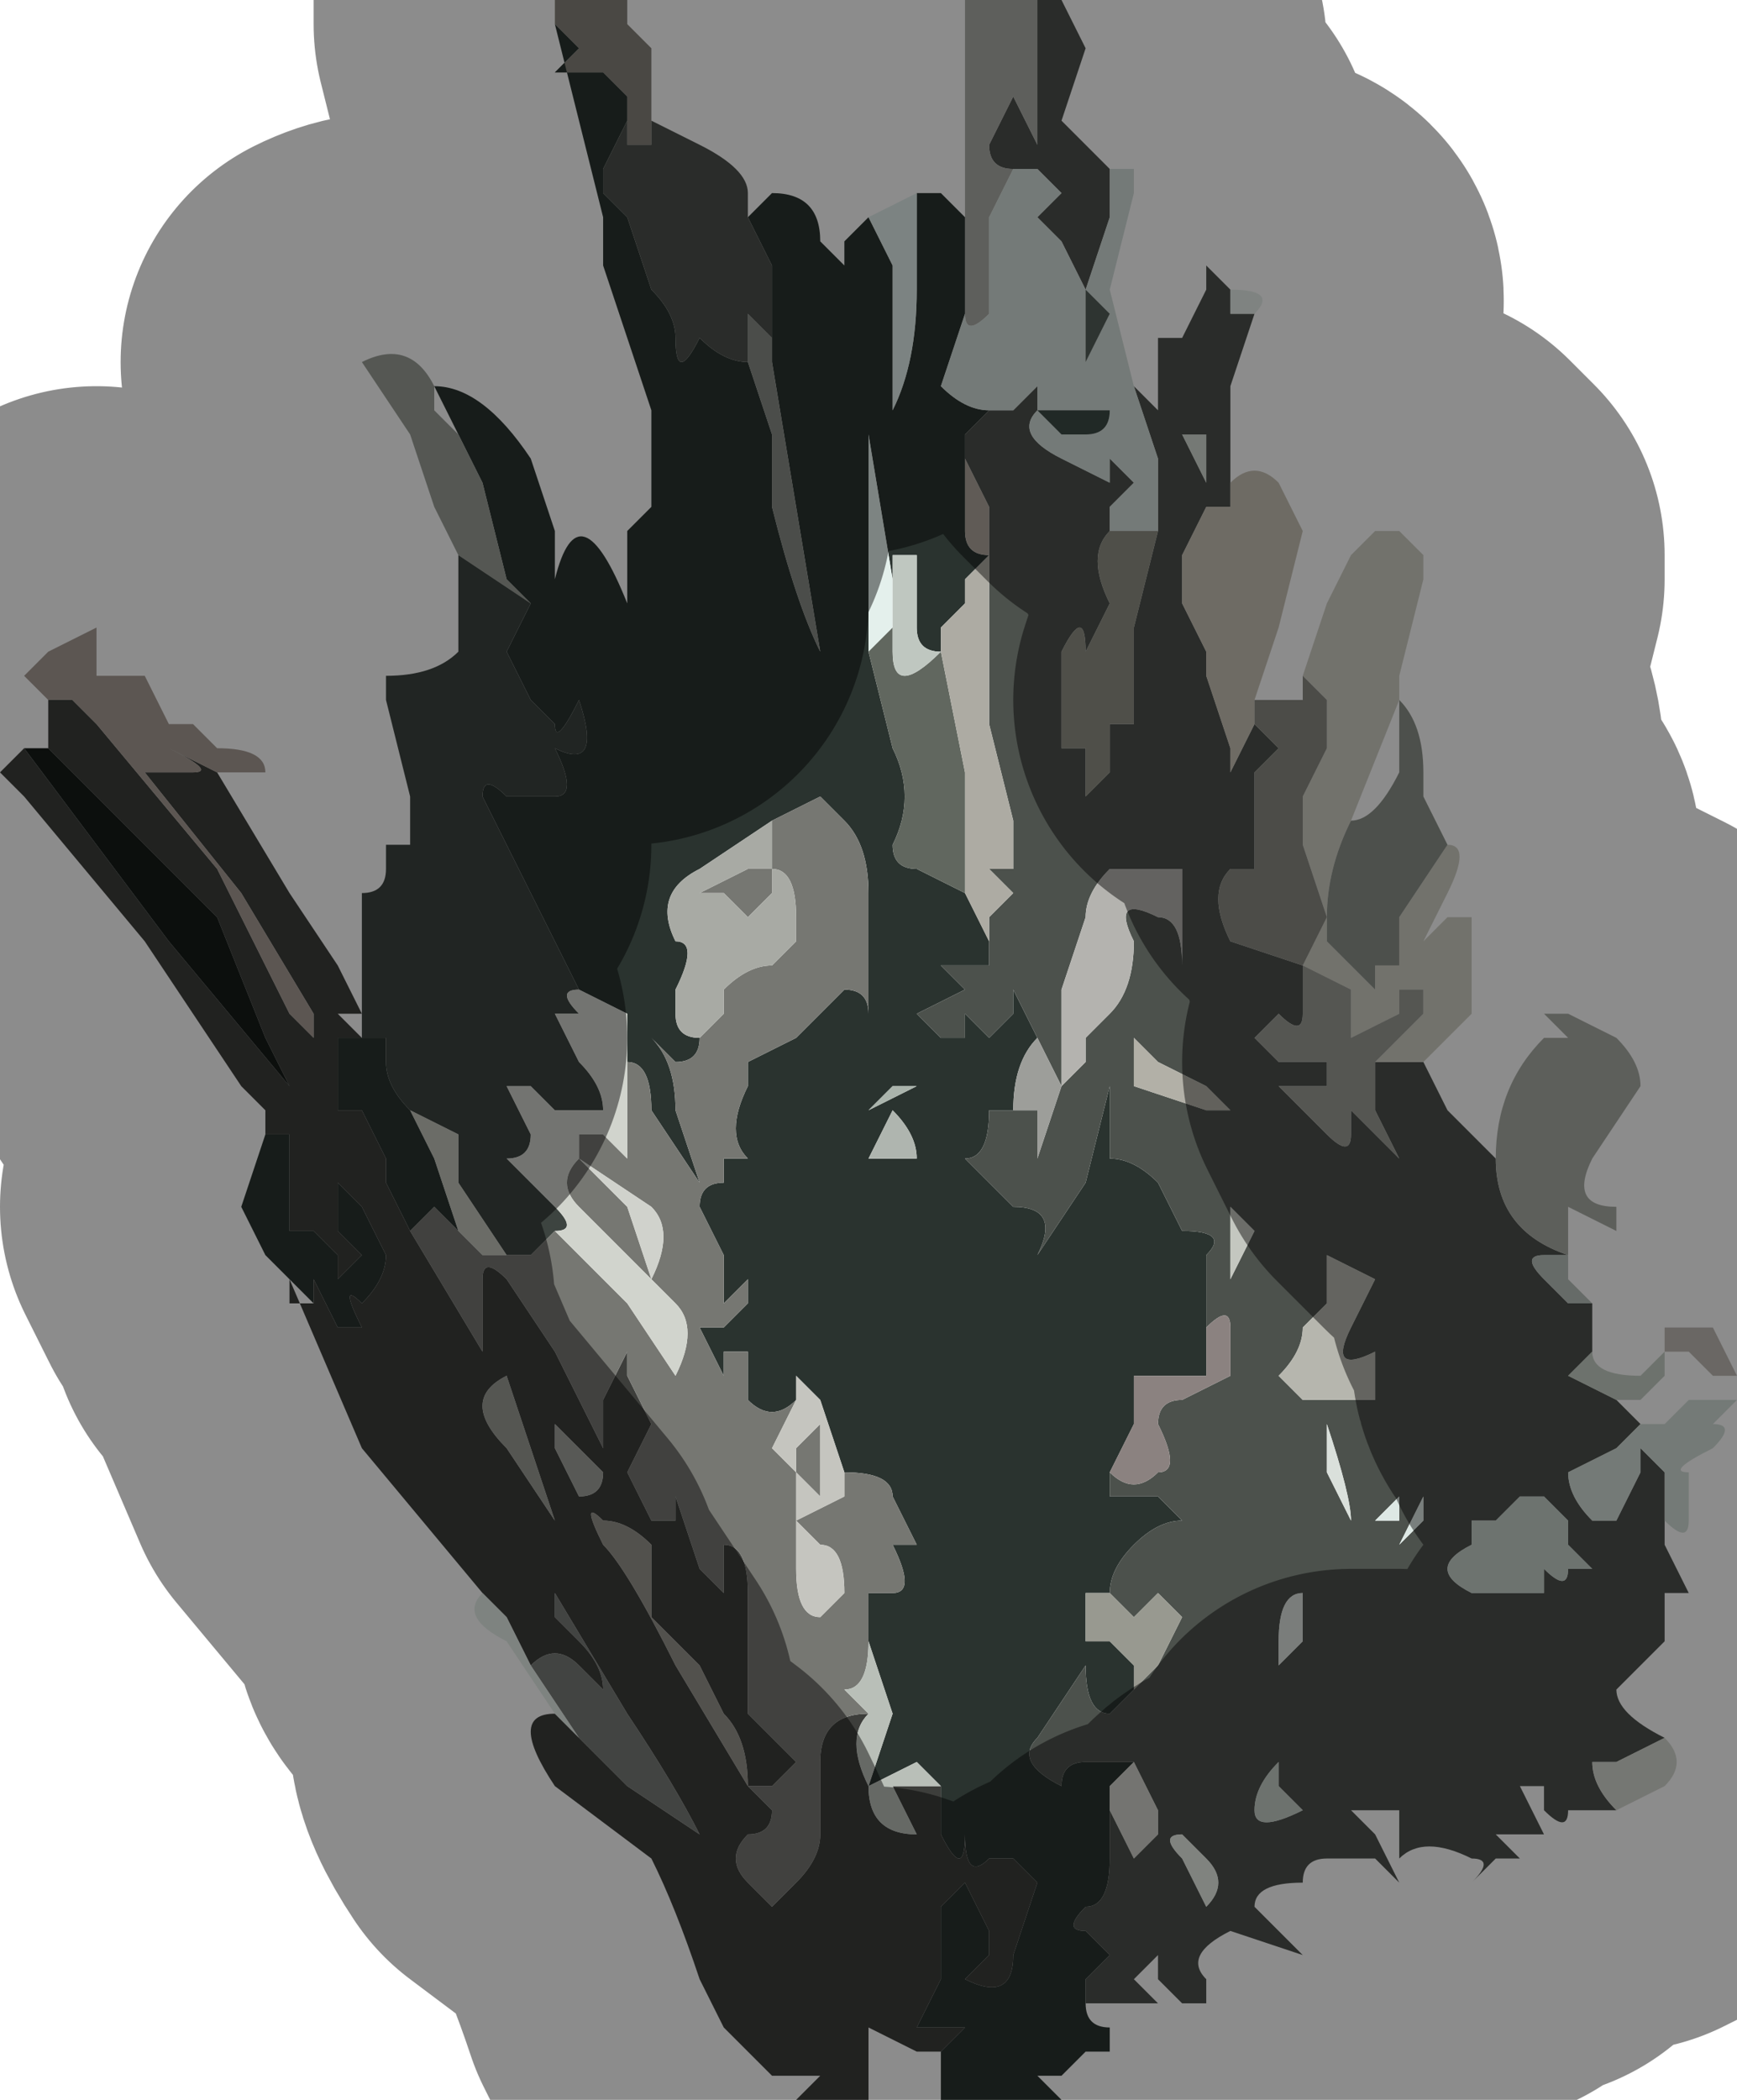 <?xml version="1.0" encoding="UTF-8" standalone="no"?>
<svg xmlns:xlink="http://www.w3.org/1999/xlink" height="4.35px" width="3.6px" xmlns="http://www.w3.org/2000/svg">
  <g transform="matrix(1.0, 0.0, 0.0, 1.0, 1.95, 2.2)">
    <path d="M-0.8 -2.15 L-0.8 -2.2 -0.65 -2.2 -0.65 -2.15 -0.6 -2.1 -0.6 -2.0 -0.6 -1.95 -0.6 -1.9 -0.65 -1.9 -0.65 -1.95 -0.65 -2.0 -0.7 -2.05 Q-0.75 -2.05 -0.8 -2.05 L-0.75 -2.1 -0.8 -2.15" fill="#86847b" fill-rule="evenodd" stroke="none"/>
    <path d="M0.05 -1.7 L0.05 -1.55 0.0 -1.4 Q0.05 -1.35 0.1 -1.35 L0.05 -1.3 0.05 -1.25 0.05 -1.1 Q0.05 -1.05 0.1 -1.05 L0.05 -1.0 0.05 -0.95 0.0 -0.9 0.0 -0.85 0.0 -0.85 Q-0.05 -0.85 -0.05 -0.9 L-0.05 -1.05 -0.1 -1.05 -0.1 -1.0 -0.1 -1.0 -0.15 -1.3 Q-0.15 -1.45 -0.15 -1.6 L-0.15 -0.85 -0.1 -0.65 Q-0.05 -0.55 -0.1 -0.45 -0.1 -0.4 -0.05 -0.4 L-0.05 -0.4 0.05 -0.35 0.1 -0.25 0.1 -0.2 0.0 -0.2 Q-0.05 -0.25 0.0 -0.2 L0.05 -0.15 -0.05 -0.1 0.0 -0.05 0.05 -0.05 0.05 -0.1 0.1 -0.05 Q0.1 -0.05 0.15 -0.1 L0.15 -0.15 0.2 -0.05 Q0.15 0.0 0.15 0.1 L0.1 0.1 Q0.1 0.2 0.05 0.2 L0.1 0.25 0.15 0.3 Q0.25 0.3 0.2 0.4 L0.3 0.25 0.35 0.05 0.35 0.1 Q0.35 0.2 0.35 0.2 0.4 0.2 0.45 0.25 L0.5 0.35 Q0.6 0.35 0.55 0.4 L0.55 0.55 0.55 0.65 0.45 0.65 0.4 0.65 0.4 0.75 0.35 0.85 0.35 0.9 0.4 0.9 0.45 0.9 0.5 0.95 Q0.45 0.95 0.4 1.0 0.35 1.05 0.35 1.1 L0.3 1.1 0.3 1.2 0.35 1.2 0.4 1.25 0.4 1.3 0.35 1.35 Q0.3 1.35 0.3 1.25 L0.2 1.4 Q0.15 1.45 0.25 1.5 0.25 1.45 0.3 1.45 L0.4 1.45 0.35 1.5 0.35 1.55 0.35 1.65 Q0.35 1.75 0.3 1.75 0.25 1.8 0.3 1.8 L0.35 1.85 0.3 1.9 0.3 1.95 Q0.3 2.0 0.35 2.0 L0.35 2.05 0.3 2.05 0.25 2.1 0.2 2.1 0.25 2.15 0.2 2.15 0.05 2.15 0.0 2.15 Q0.0 2.2 0.0 2.15 L0.0 2.05 0.1 1.95 0.05 2.0 Q0.0 2.0 -0.05 2.0 L0.0 1.9 0.0 1.75 Q0.05 1.7 0.05 1.7 L0.1 1.8 0.1 1.85 0.05 1.9 0.0 1.95 0.05 1.9 Q0.15 1.95 0.15 1.85 L0.2 1.7 0.15 1.65 0.1 1.65 Q0.05 1.7 0.05 1.6 0.05 1.7 0.0 1.6 L0.0 1.5 Q-0.05 1.45 -0.05 1.45 L-0.15 1.5 -0.1 1.35 -0.15 1.2 -0.15 1.1 -0.1 1.1 Q-0.05 1.1 -0.1 1.0 L-0.1 1.0 -0.05 1.0 -0.1 0.9 Q-0.1 0.85 -0.2 0.85 L-0.25 0.7 -0.3 0.65 -0.3 0.7 Q-0.35 0.75 -0.4 0.7 L-0.4 0.6 -0.45 0.6 -0.45 0.65 -0.5 0.55 -0.45 0.55 -0.4 0.5 -0.4 0.45 -0.45 0.5 -0.45 0.4 -0.5 0.3 Q-0.5 0.25 -0.45 0.25 L-0.45 0.2 -0.4 0.2 Q-0.45 0.15 -0.4 0.05 L-0.4 0.0 -0.3 -0.05 -0.2 -0.15 Q-0.15 -0.15 -0.15 -0.1 L-0.15 -0.1 -0.15 -0.35 Q-0.15 -0.45 -0.2 -0.5 L-0.25 -0.55 -0.35 -0.5 -0.5 -0.4 Q-0.6 -0.35 -0.55 -0.25 -0.5 -0.25 -0.55 -0.15 L-0.55 -0.1 Q-0.55 -0.05 -0.5 -0.05 -0.5 0.0 -0.55 0.0 L-0.6 -0.05 Q-0.55 0.0 -0.55 0.1 L-0.5 0.25 -0.6 0.1 Q-0.6 0.0 -0.65 0.0 L-0.65 -0.1 -0.75 -0.15 -0.8 -0.25 -0.9 -0.45 -0.95 -0.55 Q-0.95 -0.6 -0.9 -0.55 L-0.8 -0.55 Q-0.75 -0.55 -0.8 -0.65 -0.7 -0.6 -0.75 -0.75 -0.8 -0.65 -0.8 -0.7 L-0.85 -0.75 -0.9 -0.85 -0.85 -0.95 -0.9 -1.0 -0.95 -1.2 -1.0 -1.3 -1.05 -1.4 Q-0.95 -1.4 -0.85 -1.25 L-0.8 -1.1 -0.8 -1.0 Q-0.75 -1.2 -0.65 -0.95 L-0.65 -0.95 -0.65 -1.1 -0.6 -1.15 -0.6 -1.35 -0.7 -1.65 -0.7 -1.75 -0.8 -2.15 -0.75 -2.1 -0.8 -2.05 Q-0.75 -2.05 -0.7 -2.05 L-0.65 -2.0 -0.65 -1.95 -0.7 -1.85 -0.7 -1.8 -0.65 -1.75 -0.6 -1.6 Q-0.55 -1.55 -0.55 -1.5 -0.55 -1.4 -0.5 -1.5 L-0.5 -1.65 -0.5 -1.5 Q-0.45 -1.45 -0.4 -1.45 L-0.35 -1.3 -0.35 -1.15 Q-0.3 -0.95 -0.25 -0.85 L-0.3 -1.15 -0.35 -1.45 -0.35 -1.5 -0.35 -1.65 -0.4 -1.75 -0.35 -1.8 Q-0.25 -1.8 -0.25 -1.7 L-0.2 -1.65 -0.2 -1.55 -0.2 -1.65 -0.2 -1.7 -0.15 -1.75 -0.15 -1.75 -0.1 -1.65 -0.1 -1.35 Q-0.05 -1.45 -0.05 -1.6 L-0.05 -1.8 0.0 -1.8 0.05 -1.75 0.05 -1.7 M-1.3 0.5 L-1.35 0.45 -1.4 0.4 -1.45 0.3 -1.4 0.15 -1.35 0.15 -1.35 0.35 -1.3 0.35 -1.3 0.35 -1.25 0.4 -1.25 0.45 -1.2 0.4 -1.25 0.35 -1.25 0.3 -1.25 0.25 -1.2 0.3 -1.15 0.4 Q-1.15 0.45 -1.2 0.5 -1.25 0.45 -1.2 0.55 L-1.2 0.55 -1.25 0.55 -1.25 0.55 -1.3 0.45 -1.3 0.5 M-1.25 -0.05 L-1.2 -0.05 -1.15 -0.05 -1.15 0.0 Q-1.15 0.05 -1.1 0.1 L-1.05 0.2 -1.05 0.2 -1.0 0.35 -1.05 0.3 Q-1.05 0.3 -1.1 0.35 L-1.15 0.25 -1.15 0.2 -1.2 0.1 -1.25 0.1 -1.25 0.0 -1.25 -0.05 M-0.05 0.05 L0.0 0.05 -0.1 0.05 -0.15 0.1 -0.05 0.05 M-0.1 0.1 L-0.15 0.2 -0.05 0.2 Q-0.05 0.15 -0.1 0.1" fill="#2a332f" fill-rule="evenodd" stroke="none"/>
    <path d="M-0.15 -1.75 L-0.05 -1.8 -0.05 -1.6 Q-0.05 -1.45 -0.1 -1.35 L-0.1 -1.65 -0.15 -1.75" fill="#e1efec" fill-rule="evenodd" stroke="none"/>
    <path d="M-0.35 -1.5 L-0.35 -1.45 -0.3 -1.15 -0.25 -0.85 Q-0.3 -0.95 -0.35 -1.15 L-0.35 -1.3 -0.4 -1.45 -0.4 -1.55 -0.35 -1.5" fill="#898d87" fill-rule="evenodd" stroke="none"/>
    <path d="M-0.1 -1.0 L-0.1 -0.9 Q-0.1 -0.9 -0.15 -0.85 L-0.15 -1.6 Q-0.15 -1.45 -0.15 -1.3 L-0.1 -1.0" fill="#e4f0ec" fill-rule="evenodd" stroke="none"/>
    <path d="M-1.0 -1.05 L-1.05 -1.15 -1.1 -1.3 -1.2 -1.45 Q-1.1 -1.5 -1.05 -1.4 L-1.05 -1.35 -1.0 -1.3 -0.95 -1.2 -0.9 -1.0 -0.85 -0.95 -1.0 -1.05" fill="#9a9f98" fill-rule="evenodd" stroke="none"/>
    <path d="M0.0 2.05 L-0.05 2.05 -0.15 2.0 -0.15 2.15 -0.2 2.15 -0.3 2.15 -0.25 2.1 Q-0.25 2.1 -0.3 2.1 L-0.35 2.1 -0.45 2.0 -0.5 1.9 Q-0.55 1.75 -0.6 1.65 L-0.8 1.5 Q-0.9 1.35 -0.8 1.35 L-0.75 1.4 -0.65 1.5 -0.5 1.6 Q-0.55 1.5 -0.65 1.35 L-0.8 1.1 -0.8 1.15 -0.75 1.2 Q-0.7 1.25 -0.7 1.3 L-0.75 1.25 Q-0.8 1.2 -0.85 1.25 L-0.9 1.15 -0.95 1.1 -1.2 0.8 -1.35 0.45 -1.35 0.5 -1.3 0.5 -1.3 0.45 -1.25 0.55 -1.25 0.55 -1.2 0.55 -1.2 0.55 Q-1.25 0.45 -1.2 0.5 -1.15 0.45 -1.15 0.4 L-1.2 0.3 -1.25 0.25 -1.25 0.3 -1.25 0.35 -1.2 0.4 -1.25 0.45 -1.25 0.4 -1.3 0.35 -1.3 0.35 -1.35 0.35 -1.35 0.15 -1.4 0.15 -1.4 0.1 -1.45 0.05 -1.65 -0.25 -1.9 -0.55 -1.95 -0.6 -1.9 -0.65 -1.6 -0.25 -1.35 0.05 -1.3 0.15 -1.4 -0.05 -1.4 -0.05 -1.5 -0.3 -1.85 -0.65 -1.85 -0.75 -1.8 -0.75 -1.75 -0.7 -1.5 -0.4 -1.35 -0.1 -1.3 -0.05 -1.3 -0.1 -1.45 -0.35 -1.65 -0.6 -1.55 -0.6 Q-1.5 -0.6 -1.6 -0.65 L-1.5 -0.6 -1.35 -0.35 -1.25 -0.2 -1.2 -0.1 -1.25 -0.1 -1.2 -0.05 -1.25 -0.05 -1.25 0.0 -1.25 0.1 -1.2 0.1 -1.15 0.2 -1.15 0.25 -1.1 0.35 -0.95 0.6 -0.95 0.45 Q-0.95 0.4 -0.9 0.45 L-0.8 0.6 -0.7 0.8 -0.7 0.7 -0.65 0.6 -0.65 0.65 -0.6 0.75 -0.65 0.85 -0.6 0.95 -0.55 0.95 Q-0.55 0.95 -0.55 0.9 L-0.5 1.05 -0.45 1.1 -0.45 1.0 Q-0.4 1.0 -0.4 1.1 L-0.4 1.35 -0.3 1.45 Q-0.3 1.45 -0.35 1.5 L-0.4 1.5 -0.35 1.55 Q-0.35 1.6 -0.4 1.6 -0.45 1.65 -0.4 1.7 L-0.35 1.75 -0.3 1.7 Q-0.25 1.65 -0.25 1.6 L-0.25 1.45 Q-0.25 1.35 -0.15 1.35 -0.2 1.4 -0.15 1.5 -0.15 1.6 -0.05 1.6 L-0.1 1.5 0.0 1.5 0.0 1.6 Q0.05 1.7 0.05 1.6 0.05 1.7 0.1 1.65 L0.15 1.65 0.2 1.7 0.15 1.85 Q0.15 1.95 0.05 1.9 L0.0 1.95 0.05 1.9 0.1 1.85 0.1 1.8 0.05 1.7 Q0.05 1.7 0.0 1.75 L0.0 1.9 -0.05 2.0 Q0.0 2.0 0.05 2.0 L0.1 1.95 0.0 2.05 M-0.75 0.9 Q-0.7 0.9 -0.7 0.85 L-0.8 0.75 -0.8 0.8 -0.8 0.8 -0.75 0.9 M-0.85 0.8 L-0.9 0.65 Q-1.0 0.7 -0.9 0.8 L-0.8 0.95 -0.85 0.8 M-0.5 1.25 L-0.6 1.15 -0.6 1.0 Q-0.65 0.95 -0.7 0.95 -0.75 0.9 -0.7 1.0 -0.65 1.05 -0.55 1.25 L-0.4 1.5 Q-0.4 1.4 -0.45 1.35 L-0.5 1.25" fill="#3d3e3b" fill-rule="evenodd" stroke="none"/>
    <path d="M-1.85 -0.75 L-1.9 -0.8 -1.85 -0.85 -1.75 -0.9 -1.75 -0.8 -1.65 -0.8 -1.6 -0.7 -1.55 -0.7 -1.5 -0.65 Q-1.4 -0.65 -1.4 -0.6 L-1.45 -0.6 -1.5 -0.6 -1.6 -0.65 Q-1.5 -0.6 -1.55 -0.6 L-1.65 -0.6 -1.45 -0.35 -1.3 -0.1 -1.3 -0.05 -1.35 -0.1 -1.5 -0.4 -1.75 -0.7 -1.8 -0.75 -1.85 -0.75" fill="#a79d95" fill-rule="evenodd" stroke="none"/>
    <path d="M-1.9 -0.65 L-1.85 -0.65 -1.5 -0.3 -1.4 -0.05 -1.4 -0.05 -1.3 0.15 -1.35 0.05 -1.6 -0.25 -1.9 -0.65" fill="#151b18" fill-rule="evenodd" stroke="none"/>
    <path d="M-1.15 -0.05 L-1.2 -0.05 -1.2 -0.2 -1.2 -0.35 Q-1.15 -0.35 -1.15 -0.4 L-1.15 -0.45 -1.1 -0.45 -1.1 -0.55 -1.15 -0.75 -1.15 -0.8 Q-1.05 -0.8 -1.0 -0.85 L-1.0 -1.05 -0.85 -0.95 -0.9 -0.85 -0.85 -0.75 -0.8 -0.7 Q-0.8 -0.65 -0.75 -0.75 -0.7 -0.6 -0.8 -0.65 -0.75 -0.55 -0.8 -0.55 L-0.9 -0.55 Q-0.95 -0.6 -0.95 -0.55 L-0.9 -0.45 -0.8 -0.25 -0.75 -0.15 Q-0.8 -0.15 -0.75 -0.1 L-0.75 -0.1 -0.8 -0.1 -0.75 0.0 Q-0.7 0.05 -0.7 0.1 -0.75 0.1 -0.8 0.1 L-0.85 0.05 -0.85 0.05 -0.9 0.05 -0.85 0.15 Q-0.85 0.2 -0.9 0.2 L-0.8 0.3 Q-0.75 0.35 -0.8 0.35 L-0.85 0.4 -0.9 0.4 -1.0 0.25 -1.0 0.15 -1.1 0.1 Q-1.15 0.05 -1.15 0.0 L-1.15 -0.05" fill="#3d4440" fill-rule="evenodd" stroke="none"/>
    <path d="M0.0 -0.85 L0.05 -0.6 0.05 -0.35 -0.05 -0.4 -0.05 -0.4 Q-0.1 -0.4 -0.1 -0.45 -0.05 -0.55 -0.1 -0.65 L-0.15 -0.85 Q-0.1 -0.9 -0.1 -0.9 L-0.1 -1.0 -0.1 -0.85 Q-0.1 -0.75 0.0 -0.85 L0.0 -0.85 M-0.1 -1.0 L-0.1 -1.0" fill="#61675f" fill-rule="evenodd" stroke="none"/>
    <path d="M0.0 -0.85 Q-0.1 -0.75 -0.1 -0.85 L-0.1 -1.0 -0.1 -1.05 -0.05 -1.05 -0.05 -0.9 Q-0.05 -0.85 0.0 -0.85" fill="#bfc7c0" fill-rule="evenodd" stroke="none"/>
    <path d="M-0.15 1.35 Q-0.25 1.35 -0.25 1.45 L-0.25 1.6 Q-0.25 1.65 -0.3 1.7 L-0.35 1.75 -0.4 1.7 Q-0.45 1.65 -0.4 1.6 -0.35 1.6 -0.35 1.55 L-0.4 1.5 -0.35 1.5 Q-0.3 1.45 -0.3 1.45 L-0.4 1.35 -0.4 1.1 Q-0.4 1.0 -0.45 1.0 L-0.45 1.1 -0.5 1.05 -0.55 0.9 Q-0.55 0.95 -0.55 0.95 L-0.6 0.95 -0.65 0.85 -0.6 0.75 -0.65 0.65 -0.65 0.6 -0.7 0.7 -0.7 0.8 -0.8 0.6 -0.9 0.45 Q-0.95 0.4 -0.95 0.45 L-0.95 0.6 -1.1 0.35 Q-1.05 0.3 -1.05 0.3 L-1.0 0.35 -0.95 0.4 -0.9 0.4 -0.85 0.4 -0.8 0.35 -0.65 0.5 -0.55 0.65 Q-0.5 0.55 -0.55 0.5 L-0.65 0.4 -0.75 0.3 Q-0.8 0.25 -0.75 0.2 L-0.75 0.15 -0.7 0.15 -0.65 0.2 -0.65 0.0 Q-0.6 0.0 -0.6 0.1 L-0.5 0.25 -0.55 0.1 Q-0.55 0.0 -0.6 -0.05 L-0.55 0.0 Q-0.5 0.0 -0.5 -0.05 L-0.45 -0.1 -0.45 -0.15 Q-0.4 -0.2 -0.35 -0.2 L-0.3 -0.25 -0.3 -0.3 Q-0.3 -0.4 -0.35 -0.4 L-0.35 -0.35 -0.4 -0.3 -0.45 -0.35 -0.5 -0.35 -0.4 -0.4 -0.35 -0.4 -0.35 -0.5 -0.25 -0.55 -0.2 -0.5 Q-0.15 -0.45 -0.15 -0.35 L-0.15 -0.1 -0.15 -0.1 Q-0.15 -0.15 -0.2 -0.15 L-0.3 -0.05 -0.4 0.0 -0.4 0.05 Q-0.45 0.15 -0.4 0.2 L-0.45 0.2 -0.45 0.25 Q-0.5 0.25 -0.5 0.3 L-0.45 0.4 -0.45 0.5 -0.4 0.45 -0.4 0.5 -0.45 0.55 -0.5 0.55 -0.45 0.65 -0.45 0.6 -0.4 0.6 -0.4 0.7 Q-0.35 0.75 -0.3 0.7 L-0.35 0.8 -0.3 0.85 -0.3 0.8 -0.25 0.75 -0.25 0.9 -0.3 0.85 -0.3 1.05 Q-0.3 1.15 -0.25 1.15 L-0.25 1.15 -0.2 1.1 Q-0.2 1.0 -0.25 1.0 L-0.25 1.0 -0.3 0.95 -0.2 0.9 -0.2 0.85 Q-0.1 0.85 -0.1 0.9 L-0.05 1.0 -0.1 1.0 -0.1 1.0 Q-0.05 1.1 -0.1 1.1 L-0.15 1.1 -0.15 1.2 Q-0.15 1.3 -0.2 1.3 L-0.15 1.35 M-0.75 0.2 L-0.65 0.3 -0.6 0.45 Q-0.55 0.35 -0.6 0.3 L-0.75 0.2" fill="#767772" fill-rule="evenodd" stroke="none"/>
    <path d="M-0.5 -0.05 Q-0.55 -0.05 -0.55 -0.1 L-0.55 -0.15 Q-0.5 -0.25 -0.55 -0.25 -0.6 -0.35 -0.5 -0.4 L-0.35 -0.5 -0.35 -0.4 -0.4 -0.4 -0.5 -0.35 -0.45 -0.35 -0.4 -0.3 -0.35 -0.35 -0.35 -0.4 Q-0.3 -0.4 -0.3 -0.3 L-0.3 -0.25 -0.35 -0.2 Q-0.4 -0.2 -0.45 -0.15 L-0.45 -0.1 -0.5 -0.05" fill="#a8aaa4" fill-rule="evenodd" stroke="none"/>
    <path d="M-0.8 0.35 Q-0.75 0.35 -0.8 0.3 L-0.9 0.2 Q-0.85 0.2 -0.85 0.15 L-0.9 0.05 -0.85 0.05 -0.85 0.05 -0.8 0.1 Q-0.75 0.1 -0.7 0.1 -0.7 0.05 -0.75 0.0 L-0.8 -0.1 -0.75 -0.1 -0.75 -0.1 Q-0.8 -0.15 -0.75 -0.15 L-0.65 -0.1 -0.65 0.0 -0.65 0.2 -0.7 0.15 -0.75 0.15 -0.75 0.2 Q-0.8 0.25 -0.75 0.3 L-0.65 0.4 -0.55 0.5 Q-0.5 0.55 -0.55 0.65 L-0.65 0.5 -0.8 0.35" fill="#d1d4cd" fill-rule="evenodd" stroke="none"/>
    <path d="M0.15 -1.85 Q0.1 -1.85 0.1 -1.9 L0.15 -2.0 0.2 -1.9 0.2 -2.15 0.2 -2.2 0.25 -2.2 0.3 -2.1 0.25 -1.95 0.3 -1.9 0.3 -1.9 0.35 -1.85 0.35 -1.85 0.35 -1.75 0.3 -1.6 0.25 -1.7 0.2 -1.75 0.25 -1.8 0.2 -1.85 0.15 -1.85 M0.4 -1.4 L0.45 -1.35 0.45 -1.5 0.5 -1.5 0.5 -1.5 0.55 -1.6 0.55 -1.65 0.6 -1.6 0.6 -1.55 Q0.6 -1.55 0.65 -1.55 L0.6 -1.4 Q0.6 -1.25 0.6 -1.2 L0.6 -1.15 0.55 -1.15 0.5 -1.05 0.5 -0.95 0.55 -0.85 0.55 -0.8 0.6 -0.65 0.6 -0.6 0.65 -0.7 0.7 -0.65 0.65 -0.6 0.65 -0.45 0.65 -0.4 Q0.65 -0.35 0.65 -0.4 L0.6 -0.4 Q0.55 -0.35 0.6 -0.25 L0.75 -0.2 0.75 -0.1 Q0.75 -0.05 0.7 -0.1 L0.65 -0.05 0.7 0.0 0.8 0.0 Q0.8 0.0 0.8 0.05 L0.7 0.05 0.75 0.1 0.8 0.15 Q0.85 0.2 0.85 0.15 L0.85 0.1 0.9 0.15 0.95 0.2 0.9 0.1 0.9 0.0 1.0 0.0 1.05 0.1 1.1 0.15 1.15 0.2 Q1.15 0.35 1.3 0.4 L1.25 0.4 Q1.2 0.4 1.25 0.45 L1.3 0.5 1.35 0.5 1.35 0.6 1.3 0.65 1.4 0.7 1.45 0.75 1.4 0.8 1.3 0.85 Q1.3 0.9 1.35 0.95 L1.4 0.95 1.45 0.85 1.45 0.8 1.5 0.85 1.5 0.95 1.5 1.0 1.55 1.1 1.5 1.1 1.5 1.2 1.4 1.3 Q1.4 1.35 1.5 1.4 L1.4 1.45 1.35 1.45 Q1.35 1.5 1.4 1.55 L1.35 1.55 1.3 1.55 Q1.3 1.6 1.25 1.55 L1.25 1.5 1.2 1.5 1.25 1.6 1.2 1.6 Q1.2 1.6 1.15 1.6 L1.2 1.65 1.15 1.65 1.1 1.7 Q1.15 1.65 1.1 1.65 1.0 1.6 0.95 1.65 L0.95 1.55 0.85 1.55 0.9 1.6 0.95 1.7 0.9 1.65 0.8 1.65 Q0.75 1.65 0.75 1.7 0.65 1.7 0.65 1.75 L0.75 1.85 0.6 1.8 Q0.5 1.85 0.55 1.9 L0.55 1.95 0.5 1.95 0.45 1.9 0.45 1.85 0.4 1.9 0.45 1.95 0.4 1.95 0.3 1.95 0.3 1.9 0.35 1.85 0.3 1.8 Q0.25 1.8 0.3 1.75 0.35 1.75 0.35 1.65 L0.35 1.55 0.4 1.65 0.45 1.6 0.45 1.55 0.4 1.45 0.3 1.45 Q0.25 1.45 0.25 1.5 0.15 1.45 0.2 1.4 L0.3 1.25 Q0.3 1.35 0.35 1.35 L0.4 1.3 0.45 1.25 0.5 1.15 0.45 1.1 0.4 1.15 0.35 1.1 Q0.35 1.05 0.4 1.0 0.45 0.95 0.5 0.95 L0.45 0.9 0.4 0.9 0.35 0.9 0.35 0.85 Q0.4 0.9 0.45 0.85 0.5 0.85 0.45 0.75 0.45 0.7 0.5 0.7 L0.6 0.65 0.6 0.55 Q0.6 0.5 0.55 0.55 L0.55 0.4 Q0.6 0.35 0.5 0.35 L0.45 0.25 Q0.4 0.2 0.35 0.2 0.35 0.2 0.35 0.1 L0.35 0.05 0.3 0.25 0.2 0.4 Q0.25 0.3 0.15 0.3 L0.1 0.25 0.05 0.2 Q0.1 0.2 0.1 0.1 L0.15 0.1 0.2 0.1 0.2 0.2 0.25 0.05 0.2 -0.05 0.15 -0.15 0.15 -0.1 Q0.1 -0.05 0.1 -0.05 L0.05 -0.1 0.05 -0.05 0.0 -0.05 -0.05 -0.1 0.05 -0.15 0.0 -0.2 Q-0.05 -0.25 0.0 -0.2 L0.1 -0.2 0.1 -0.25 0.1 -0.3 0.15 -0.35 0.1 -0.4 0.15 -0.4 0.15 -0.5 0.1 -0.7 0.1 -1.05 0.1 -1.15 0.05 -1.25 0.05 -1.3 0.1 -1.35 0.15 -1.35 0.2 -1.4 0.2 -1.35 Q0.15 -1.3 0.25 -1.25 L0.35 -1.2 Q0.35 -1.25 0.35 -1.25 L0.4 -1.2 0.35 -1.15 0.35 -1.1 Q0.3 -1.05 0.35 -0.95 L0.3 -0.85 Q0.3 -0.95 0.25 -0.85 L0.25 -0.65 Q0.25 -0.65 0.3 -0.65 L0.3 -0.65 Q0.3 -0.6 0.3 -0.55 L0.35 -0.6 0.35 -0.7 0.4 -0.7 0.4 -0.9 0.45 -1.1 0.45 -1.25 0.4 -1.4 M-0.6 -1.95 L-0.5 -1.9 Q-0.4 -1.85 -0.4 -1.8 L-0.4 -1.75 -0.35 -1.65 -0.35 -1.5 -0.4 -1.55 -0.4 -1.45 Q-0.45 -1.45 -0.5 -1.5 L-0.5 -1.65 -0.5 -1.5 Q-0.55 -1.4 -0.55 -1.5 -0.55 -1.55 -0.6 -1.6 L-0.65 -1.75 -0.7 -1.8 -0.7 -1.85 -0.65 -1.95 -0.65 -1.9 -0.6 -1.9 -0.6 -1.95 M0.55 -1.3 L0.55 -1.3 0.5 -1.3 0.55 -1.2 0.55 -1.2 0.55 -1.3 M0.5 -0.4 L0.35 -0.4 Q0.3 -0.35 0.3 -0.3 L0.25 -0.15 0.25 0.0 Q0.25 0.1 0.25 0.05 L0.3 0.0 0.3 -0.05 0.35 -0.1 Q0.4 -0.15 0.4 -0.25 0.35 -0.35 0.45 -0.3 0.5 -0.3 0.5 -0.2 L0.5 -0.4 M0.4 -0.05 L0.4 0.0 Q0.4 0.05 0.4 0.05 L0.55 0.1 0.6 0.1 0.55 0.05 0.45 0.0 0.4 -0.05 M0.75 -0.2 L0.75 -0.2 M1.15 0.95 L1.1 0.95 1.1 1.0 Q1.0 1.05 1.1 1.1 L1.25 1.1 1.25 1.05 Q1.3 1.1 1.3 1.05 L1.35 1.05 1.3 1.0 1.3 0.95 1.25 0.9 1.2 0.9 1.15 0.95 M0.7 0.55 L0.75 0.55 Q0.75 0.6 0.7 0.65 L0.75 0.7 0.8 0.7 0.9 0.7 0.9 0.6 Q0.8 0.65 0.85 0.55 L0.9 0.45 0.8 0.4 0.8 0.5 0.75 0.55 0.7 0.55 M0.6 0.45 L0.65 0.35 0.6 0.3 0.6 0.45 M0.8 0.75 Q0.8 0.8 0.8 0.85 L0.85 0.95 Q0.85 0.9 0.8 0.75 M0.75 1.1 Q0.7 1.1 0.7 1.2 0.7 1.25 0.7 1.25 L0.75 1.2 0.75 1.1 M0.95 1.0 L1.0 0.95 1.0 0.9 0.95 1.0 M0.9 0.95 L0.95 0.95 0.95 0.9 0.9 0.95 M0.7 1.5 L0.7 1.45 Q0.65 1.5 0.65 1.55 0.65 1.6 0.75 1.55 L0.7 1.5 M0.55 1.75 Q0.6 1.7 0.55 1.65 L0.5 1.6 Q0.45 1.6 0.5 1.65 L0.55 1.75" fill="#4c514c" fill-rule="evenodd" stroke="none"/>
    <path d="M0.05 -1.7 L0.05 -1.95 0.05 -2.2 0.2 -2.2 0.2 -2.15 0.2 -1.9 0.15 -2.0 0.1 -1.9 Q0.1 -1.85 0.15 -1.85 L0.1 -1.75 0.1 -1.55 Q0.05 -1.5 0.05 -1.55 L0.05 -1.7" fill="#acada8" fill-rule="evenodd" stroke="none"/>
    <path d="M0.05 -1.55 Q0.05 -1.5 0.1 -1.55 L0.1 -1.75 0.15 -1.85 0.2 -1.85 0.25 -1.8 0.2 -1.75 0.25 -1.7 0.3 -1.6 0.3 -1.55 Q0.3 -1.5 0.3 -1.45 L0.35 -1.55 0.3 -1.6 0.35 -1.75 0.35 -1.85 0.4 -1.85 0.4 -1.8 0.35 -1.6 0.4 -1.4 0.45 -1.25 0.45 -1.1 0.35 -1.1 0.35 -1.15 0.4 -1.2 0.35 -1.25 Q0.35 -1.25 0.35 -1.2 L0.25 -1.25 Q0.15 -1.3 0.2 -1.35 L0.2 -1.4 0.15 -1.35 0.1 -1.35 Q0.05 -1.35 0.0 -1.4 L0.05 -1.55 M0.25 -1.35 L0.2 -1.35 0.25 -1.3 0.3 -1.3 Q0.35 -1.3 0.35 -1.35 L0.25 -1.35" fill="#d3deda" fill-rule="evenodd" stroke="none"/>
    <path d="M0.3 -1.6 L0.35 -1.55 0.3 -1.45 Q0.3 -1.5 0.3 -1.55 L0.3 -1.6" fill="#545f5a" fill-rule="evenodd" stroke="none"/>
    <path d="M0.25 -1.35 L0.35 -1.35 Q0.35 -1.3 0.3 -1.3 L0.25 -1.3 0.2 -1.35 0.25 -1.35" fill="#3c4a45" fill-rule="evenodd" stroke="none"/>
    <path d="M0.6 -1.6 Q0.7 -1.6 0.65 -1.55 0.6 -1.55 0.6 -1.55 L0.6 -1.6" fill="#e8efeb" fill-rule="evenodd" stroke="none"/>
    <path d="M0.55 -1.3 L0.55 -1.2 0.55 -1.2 0.5 -1.3 0.55 -1.3 0.55 -1.3" fill="#d5ddd5" fill-rule="evenodd" stroke="none"/>
    <path d="M0.75 -0.8 L0.8 -0.95 0.85 -1.05 0.9 -1.1 0.95 -1.1 1.0 -1.05 1.0 -1.0 0.95 -0.8 0.95 -0.75 0.85 -0.5 Q0.8 -0.4 0.8 -0.3 L0.8 -0.25 0.9 -0.15 0.9 -0.2 0.95 -0.2 0.95 -0.3 1.05 -0.45 Q1.1 -0.45 1.05 -0.35 L1.0 -0.25 1.05 -0.3 1.1 -0.3 1.1 -0.1 1.1 -0.1 1.0 0.0 0.9 0.0 0.95 -0.05 1.0 -0.1 1.0 -0.15 0.95 -0.15 0.95 -0.1 0.85 -0.05 0.85 -0.15 0.75 -0.2 0.75 -0.2 0.8 -0.3 0.8 -0.3 0.75 -0.45 0.75 -0.55 0.8 -0.65 0.8 -0.75 0.75 -0.8" fill="#d0cfc5" fill-rule="evenodd" stroke="none"/>
    <path d="M0.6 -1.2 Q0.65 -1.25 0.7 -1.2 L0.75 -1.1 0.7 -0.9 0.65 -0.75 0.65 -0.7 0.6 -0.6 0.6 -0.65 0.55 -0.8 0.55 -0.85 0.5 -0.95 0.5 -1.05 0.55 -1.15 0.6 -1.15 0.6 -1.2" fill="#c9c3b7" fill-rule="evenodd" stroke="none"/>
    <path d="M0.65 -0.75 L0.75 -0.75 Q0.75 -0.75 0.75 -0.8 L0.8 -0.75 0.8 -0.65 0.75 -0.55 0.75 -0.45 0.8 -0.3 0.8 -0.3 0.75 -0.2 0.6 -0.25 Q0.55 -0.35 0.6 -0.4 L0.65 -0.4 Q0.65 -0.35 0.65 -0.4 L0.65 -0.45 0.65 -0.6 0.7 -0.65 0.65 -0.7 0.65 -0.75" fill="#8a8a83" fill-rule="evenodd" stroke="none"/>
    <path d="M0.35 -1.1 L0.45 -1.1 0.4 -0.9 0.4 -0.7 0.35 -0.7 0.35 -0.6 0.3 -0.55 Q0.3 -0.6 0.3 -0.65 L0.3 -0.65 Q0.25 -0.65 0.25 -0.65 L0.25 -0.85 Q0.3 -0.95 0.3 -0.85 L0.35 -0.95 Q0.3 -1.05 0.35 -1.1" fill="#909085" fill-rule="evenodd" stroke="none"/>
    <path d="M0.05 -1.25 L0.1 -1.15 0.1 -1.05 Q0.05 -1.05 0.05 -1.1 L0.05 -1.25" fill="#aea69d" fill-rule="evenodd" stroke="none"/>
    <path d="M0.1 -1.05 L0.1 -0.7 0.15 -0.5 0.15 -0.4 0.1 -0.4 0.15 -0.35 0.1 -0.3 0.1 -0.25 0.05 -0.35 0.05 -0.6 0.0 -0.85 0.0 -0.9 0.05 -0.95 0.05 -1.0 0.1 -1.05" fill="#adaba3" fill-rule="evenodd" stroke="none"/>
    <path d="M0.5 -0.4 L0.5 -0.2 Q0.5 -0.3 0.45 -0.3 0.35 -0.35 0.4 -0.25 0.4 -0.15 0.35 -0.1 L0.3 -0.05 0.3 0.0 0.25 0.05 Q0.25 0.1 0.25 0.0 L0.25 -0.15 0.3 -0.3 Q0.3 -0.35 0.35 -0.4 L0.5 -0.4" fill="#b4b3af" fill-rule="evenodd" stroke="none"/>
    <path d="M0.4 -0.05 L0.45 0.0 0.55 0.05 0.6 0.1 0.55 0.1 0.4 0.05 Q0.4 0.05 0.4 0.0 L0.4 -0.05" fill="#b2b0a7" fill-rule="evenodd" stroke="none"/>
    <path d="M0.85 -0.5 Q0.9 -0.5 0.95 -0.6 L0.95 -0.75 Q1.0 -0.7 1.0 -0.6 L1.0 -0.55 1.05 -0.45 0.95 -0.3 0.95 -0.2 0.9 -0.2 0.9 -0.15 0.8 -0.25 0.8 -0.3 Q0.8 -0.4 0.85 -0.5" fill="#8d928a" fill-rule="evenodd" stroke="none"/>
    <path d="M0.9 0.0 L0.9 0.1 0.95 0.2 0.9 0.15 0.85 0.1 0.85 0.15 Q0.85 0.2 0.8 0.15 L0.75 0.1 0.7 0.05 0.8 0.05 Q0.8 0.0 0.8 0.0 L0.7 0.0 0.65 -0.05 0.7 -0.1 Q0.75 -0.05 0.75 -0.1 L0.75 -0.2 0.85 -0.15 0.85 -0.05 0.95 -0.1 0.95 -0.15 1.0 -0.15 1.0 -0.1 0.95 -0.05 0.9 0.0" fill="#9b9c96" fill-rule="evenodd" stroke="none"/>
    <path d="M1.15 0.2 Q1.15 0.05 1.25 -0.05 L1.3 -0.05 1.25 -0.1 1.3 -0.1 1.4 -0.05 Q1.45 0.0 1.45 0.05 L1.35 0.2 Q1.3 0.3 1.4 0.3 L1.4 0.35 1.3 0.3 1.3 0.4 Q1.15 0.35 1.15 0.2" fill="#aaada6" fill-rule="evenodd" stroke="none"/>
    <path d="M1.6 0.55 L1.65 0.65 1.6 0.65 1.55 0.6 1.5 0.6 Q1.5 0.55 1.5 0.55 L1.6 0.55" fill="#c1bcb6" fill-rule="evenodd" stroke="none"/>
    <path d="M1.3 0.4 Q1.3 0.45 1.3 0.45 L1.35 0.5 1.3 0.5 1.25 0.45 Q1.2 0.4 1.25 0.4 L1.3 0.4" fill="#bac2bd" fill-rule="evenodd" stroke="none"/>
    <path d="M1.35 0.6 Q1.35 0.65 1.45 0.65 L1.5 0.6 1.5 0.65 1.45 0.7 1.4 0.7 1.3 0.65 1.35 0.6" fill="#c7d0c6" fill-rule="evenodd" stroke="none"/>
    <path d="M1.45 0.75 L1.5 0.75 1.55 0.75 1.5 0.75 1.55 0.7 1.65 0.7 1.6 0.75 Q1.65 0.75 1.6 0.8 1.5 0.85 1.55 0.85 L1.55 0.95 Q1.55 1.0 1.5 0.95 L1.5 0.85 1.45 0.8 1.45 0.85 1.4 0.95 1.35 0.95 Q1.3 0.9 1.3 0.85 L1.4 0.8 1.45 0.75" fill="#d4ded8" fill-rule="evenodd" stroke="none"/>
    <path d="M1.15 0.95 L1.2 0.9 1.25 0.9 1.3 0.95 1.3 1.0 1.35 1.05 1.3 1.05 Q1.3 1.1 1.25 1.05 L1.25 1.1 1.1 1.1 Q1.0 1.05 1.1 1.0 L1.1 0.95 1.15 0.95" fill="#c6d1cb" fill-rule="evenodd" stroke="none"/>
    <path d="M0.7 0.55 L0.75 0.55 0.8 0.5 0.8 0.4 0.9 0.45 0.85 0.55 Q0.8 0.65 0.9 0.6 L0.9 0.7 0.8 0.7 0.75 0.7 0.7 0.65 Q0.75 0.6 0.75 0.55 L0.7 0.55" fill="#b6b6ae" fill-rule="evenodd" stroke="none"/>
    <path d="M0.6 0.45 L0.6 0.3 0.65 0.35 0.6 0.45" fill="#c4c7c0" fill-rule="evenodd" stroke="none"/>
    <path d="M0.55 0.55 Q0.6 0.5 0.6 0.55 L0.6 0.65 0.5 0.7 Q0.45 0.7 0.45 0.75 0.5 0.85 0.45 0.85 0.4 0.9 0.35 0.85 L0.4 0.75 0.4 0.65 0.45 0.65 0.55 0.65 0.55 0.55" fill="#8b8280" fill-rule="evenodd" stroke="none"/>
    <path d="M0.2 -0.05 L0.25 0.05 0.2 0.2 0.2 0.1 0.15 0.1 Q0.15 0.0 0.2 -0.05" fill="#9d9e9a" fill-rule="evenodd" stroke="none"/>
    <path d="M0.35 1.1 L0.4 1.15 0.45 1.1 0.5 1.15 0.45 1.25 0.4 1.3 0.4 1.25 0.35 1.2 0.3 1.2 0.3 1.1 0.35 1.1" fill="#989990" fill-rule="evenodd" stroke="none"/>
    <path d="M0.8 0.75 Q0.85 0.9 0.85 0.95 L0.8 0.85 Q0.8 0.8 0.8 0.75" fill="#dae0db" fill-rule="evenodd" stroke="none"/>
    <path d="M0.75 1.1 L0.75 1.2 0.7 1.25 Q0.7 1.25 0.7 1.2 0.7 1.1 0.75 1.1" fill="#dfe4e0" fill-rule="evenodd" stroke="none"/>
    <path d="M0.9 0.95 L0.95 0.9 0.95 0.95 0.9 0.95 M0.95 1.0 L1.0 0.9 1.0 0.95 0.95 1.0" fill="#dde8e4" fill-rule="evenodd" stroke="none"/>
    <path d="M0.7 1.5 L0.75 1.55 Q0.65 1.6 0.65 1.55 0.65 1.5 0.7 1.45 L0.7 1.5" fill="#c7cfc9" fill-rule="evenodd" stroke="none"/>
    <path d="M0.55 1.75 L0.5 1.65 Q0.45 1.6 0.5 1.6 L0.55 1.65 Q0.6 1.7 0.55 1.75" fill="#e9eee8" fill-rule="evenodd" stroke="none"/>
    <path d="M0.4 1.45 L0.45 1.55 0.45 1.6 0.4 1.65 0.35 1.55 0.35 1.5 0.4 1.45" fill="#d3d3cd" fill-rule="evenodd" stroke="none"/>
    <path d="M0.25 2.15 L0.2 2.15 0.25 2.15" fill="#e8e4e4" fill-rule="evenodd" stroke="none"/>
    <path d="M1.5 1.4 Q1.55 1.45 1.5 1.5 L1.4 1.55 Q1.35 1.5 1.35 1.45 L1.4 1.45 1.5 1.4" fill="#d6d8d1" fill-rule="evenodd" stroke="none"/>
    <path d="M-0.05 0.05 L-0.15 0.1 -0.1 0.05 0.0 0.05 -0.05 0.05" fill="#aab4ac" fill-rule="evenodd" stroke="none"/>
    <path d="M-0.1 0.1 Q-0.05 0.15 -0.05 0.2 L-0.15 0.2 -0.1 0.1" fill="#afb5af" fill-rule="evenodd" stroke="none"/>
    <path d="M-0.75 0.2 L-0.6 0.3 Q-0.55 0.35 -0.6 0.45 L-0.65 0.3 -0.75 0.2" fill="#d0d2cc" fill-rule="evenodd" stroke="none"/>
    <path d="M-1.1 0.1 L-1.0 0.15 -1.0 0.25 -0.9 0.4 -0.95 0.4 -1.0 0.35 -1.05 0.2 -1.05 0.2 -1.1 0.1" fill="#c2c5bc" fill-rule="evenodd" stroke="none"/>
    <path d="M-0.75 0.9 L-0.8 0.8 -0.8 0.8 -0.8 0.75 -0.7 0.85 Q-0.7 0.9 -0.75 0.9" fill="#a0a39d" fill-rule="evenodd" stroke="none"/>
    <path d="M-0.85 0.8 L-0.8 0.95 -0.9 0.8 Q-1.0 0.7 -0.9 0.65 L-0.85 0.8" fill="#9a9c96" fill-rule="evenodd" stroke="none"/>
    <path d="M-0.85 1.25 Q-0.8 1.2 -0.75 1.25 L-0.7 1.3 Q-0.7 1.25 -0.75 1.2 L-0.8 1.15 -0.8 1.1 -0.65 1.35 Q-0.55 1.5 -0.5 1.6 L-0.65 1.5 -0.75 1.4 -0.85 1.25" fill="#797c78" fill-rule="evenodd" stroke="none"/>
    <path d="M-0.8 1.35 L-0.9 1.2 Q-1.0 1.15 -0.95 1.1 L-0.9 1.15 -0.85 1.25 -0.75 1.4 -0.8 1.35" fill="#e6efea" fill-rule="evenodd" stroke="none"/>
    <path d="M-0.5 1.25 L-0.45 1.35 Q-0.4 1.4 -0.4 1.5 L-0.55 1.25 Q-0.65 1.05 -0.7 1.0 -0.75 0.9 -0.7 0.95 -0.65 0.95 -0.6 1.0 L-0.6 1.15 -0.5 1.25" fill="#96948d" fill-rule="evenodd" stroke="none"/>
    <path d="M-0.3 0.7 L-0.3 0.65 -0.25 0.7 -0.2 0.85 -0.2 0.9 -0.3 0.95 -0.25 1.0 -0.25 1.0 Q-0.2 1.0 -0.2 1.1 L-0.25 1.15 -0.25 1.15 Q-0.3 1.15 -0.3 1.05 L-0.3 0.85 -0.25 0.9 -0.25 0.75 -0.3 0.8 -0.3 0.85 -0.35 0.8 -0.3 0.7" fill="#c5c5bf" fill-rule="evenodd" stroke="none"/>
    <path d="M0.0 1.5 L-0.1 1.5 -0.05 1.6 Q-0.15 1.6 -0.15 1.5 -0.2 1.4 -0.15 1.35 L-0.2 1.3 Q-0.15 1.3 -0.15 1.2 L-0.1 1.35 -0.15 1.5 -0.05 1.45 Q-0.05 1.45 0.0 1.5" fill="#b9bfb8" fill-rule="evenodd" stroke="none"/>
    <path d="M0.2 -2.2 L0.05 -2.2 0.05 -1.95 0.05 -1.7 0.05 -1.75 0.0 -1.8 -0.05 -1.8 -0.15 -1.75 -0.15 -1.75 -0.2 -1.7 -0.2 -1.65 -0.2 -1.55 -0.2 -1.65 -0.25 -1.7 Q-0.25 -1.8 -0.35 -1.8 L-0.4 -1.75 -0.4 -1.8 Q-0.4 -1.85 -0.5 -1.9 L-0.6 -1.95 -0.6 -2.0 -0.6 -2.1 -0.65 -2.15 -0.65 -2.2 -0.8 -2.2 -0.8 -2.15 -0.7 -1.75 -0.7 -1.65 -0.6 -1.35 -0.6 -1.15 -0.65 -1.1 -0.65 -0.95 -0.65 -0.95 Q-0.75 -1.2 -0.8 -1.0 L-0.8 -1.1 -0.85 -1.25 Q-0.95 -1.4 -1.05 -1.4 L-1.05 -1.35 -1.0 -1.3 -1.05 -1.4 Q-1.1 -1.5 -1.2 -1.45 L-1.1 -1.3 -1.05 -1.15 -1.0 -1.05 -1.0 -0.85 Q-1.05 -0.8 -1.15 -0.8 L-1.15 -0.75 -1.1 -0.55 -1.1 -0.45 -1.15 -0.45 -1.15 -0.4 Q-1.15 -0.35 -1.2 -0.35 L-1.2 -0.2 -1.2 -0.05 -1.25 -0.05 -1.2 -0.05 -1.15 -0.05 -1.2 -0.05 -1.25 -0.1 -1.2 -0.1 -1.25 -0.2 -1.35 -0.35 -1.5 -0.6 -1.45 -0.6 -1.4 -0.6 Q-1.4 -0.65 -1.5 -0.65 L-1.55 -0.7 -1.6 -0.7 -1.65 -0.8 -1.75 -0.8 -1.75 -0.9 -1.85 -0.85 -1.9 -0.8 -1.85 -0.75 -1.85 -0.65 -1.9 -0.65 -1.95 -0.6 -1.9 -0.55 -1.65 -0.25 -1.45 0.05 -1.4 0.1 -1.4 0.15 -1.45 0.3 -1.4 0.4 -1.35 0.45 -1.35 0.5 -1.3 0.5 -1.35 0.45 -1.2 0.8 -0.95 1.1 Q-1.0 1.15 -0.9 1.2 L-0.8 1.35 Q-0.9 1.35 -0.8 1.5 L-0.6 1.65 Q-0.55 1.75 -0.5 1.9 L-0.45 2.0 -0.35 2.1 -0.3 2.1 Q-0.25 2.1 -0.25 2.1 L-0.3 2.15 -0.2 2.15 -0.15 2.15 -0.15 2.0 -0.05 2.05 0.0 2.05 0.0 2.15 Q0.0 2.2 0.0 2.15 L0.05 2.15 0.2 2.15 0.25 2.15 0.2 2.1 0.25 2.1 0.3 2.05 0.35 2.05 0.35 2.0 Q0.3 2.0 0.3 1.95 L0.4 1.95 0.45 1.95 0.4 1.9 0.45 1.85 0.45 1.9 0.5 1.95 0.55 1.95 0.55 1.9 Q0.5 1.85 0.6 1.8 L0.75 1.85 0.65 1.75 Q0.65 1.7 0.75 1.7 0.75 1.65 0.8 1.65 L0.9 1.65 0.95 1.7 0.9 1.6 0.85 1.55 0.95 1.55 0.95 1.65 Q1.0 1.6 1.1 1.65 1.15 1.65 1.1 1.7 L1.15 1.65 1.2 1.65 1.15 1.6 Q1.2 1.6 1.2 1.6 L1.25 1.6 1.2 1.5 1.25 1.5 1.25 1.55 Q1.3 1.6 1.3 1.55 L1.35 1.55 1.4 1.55 1.5 1.5 Q1.55 1.45 1.5 1.4 1.4 1.35 1.4 1.3 L1.5 1.2 1.5 1.1 1.55 1.1 1.5 1.0 1.5 0.95 Q1.55 1.0 1.55 0.95 L1.55 0.85 Q1.5 0.85 1.6 0.8 1.65 0.75 1.6 0.75 L1.65 0.7 1.55 0.7 1.5 0.75 1.55 0.75 1.5 0.75 1.45 0.75 1.4 0.7 1.45 0.7 1.5 0.65 1.5 0.6 Q1.5 0.55 1.5 0.55 L1.6 0.55 1.65 0.65 1.6 0.65 1.55 0.6 1.5 0.6 1.45 0.65 Q1.35 0.65 1.35 0.6 L1.35 0.5 1.3 0.45 Q1.3 0.45 1.3 0.4 L1.3 0.3 1.4 0.35 1.4 0.3 Q1.3 0.3 1.35 0.2 L1.45 0.05 Q1.45 0.0 1.4 -0.05 L1.3 -0.1 1.25 -0.1 1.3 -0.05 1.25 -0.05 Q1.15 0.05 1.15 0.2 L1.1 0.15 1.05 0.1 1.0 0.0 1.1 -0.1 1.1 -0.1 1.1 -0.3 1.05 -0.3 1.0 -0.25 1.05 -0.35 Q1.1 -0.45 1.05 -0.45 L1.0 -0.55 1.0 -0.6 Q1.0 -0.7 0.95 -0.75 L0.85 -0.5 Q0.9 -0.5 0.95 -0.6 L0.95 -0.75 0.95 -0.8 1.0 -1.0 1.0 -1.05 0.95 -1.1 0.9 -1.1 0.85 -1.05 0.8 -0.95 0.75 -0.8 Q0.75 -0.75 0.75 -0.75 L0.65 -0.75 0.7 -0.9 0.75 -1.1 0.7 -1.2 Q0.65 -1.25 0.6 -1.2 0.6 -1.25 0.6 -1.4 L0.65 -1.55 Q0.7 -1.6 0.6 -1.6 L0.55 -1.65 0.55 -1.6 0.5 -1.5 0.5 -1.5 0.45 -1.5 0.45 -1.35 0.4 -1.4 0.35 -1.6 0.4 -1.8 0.4 -1.85 0.35 -1.85 0.35 -1.85 0.3 -1.9 0.3 -1.9 0.25 -1.95 0.3 -2.1 0.25 -2.2 0.2 -2.2 Z" fill="none" stroke="#000000" stroke-linecap="round" stroke-linejoin="round" stroke-opacity="0.451" stroke-width="1.0"/>
  </g>
</svg>
